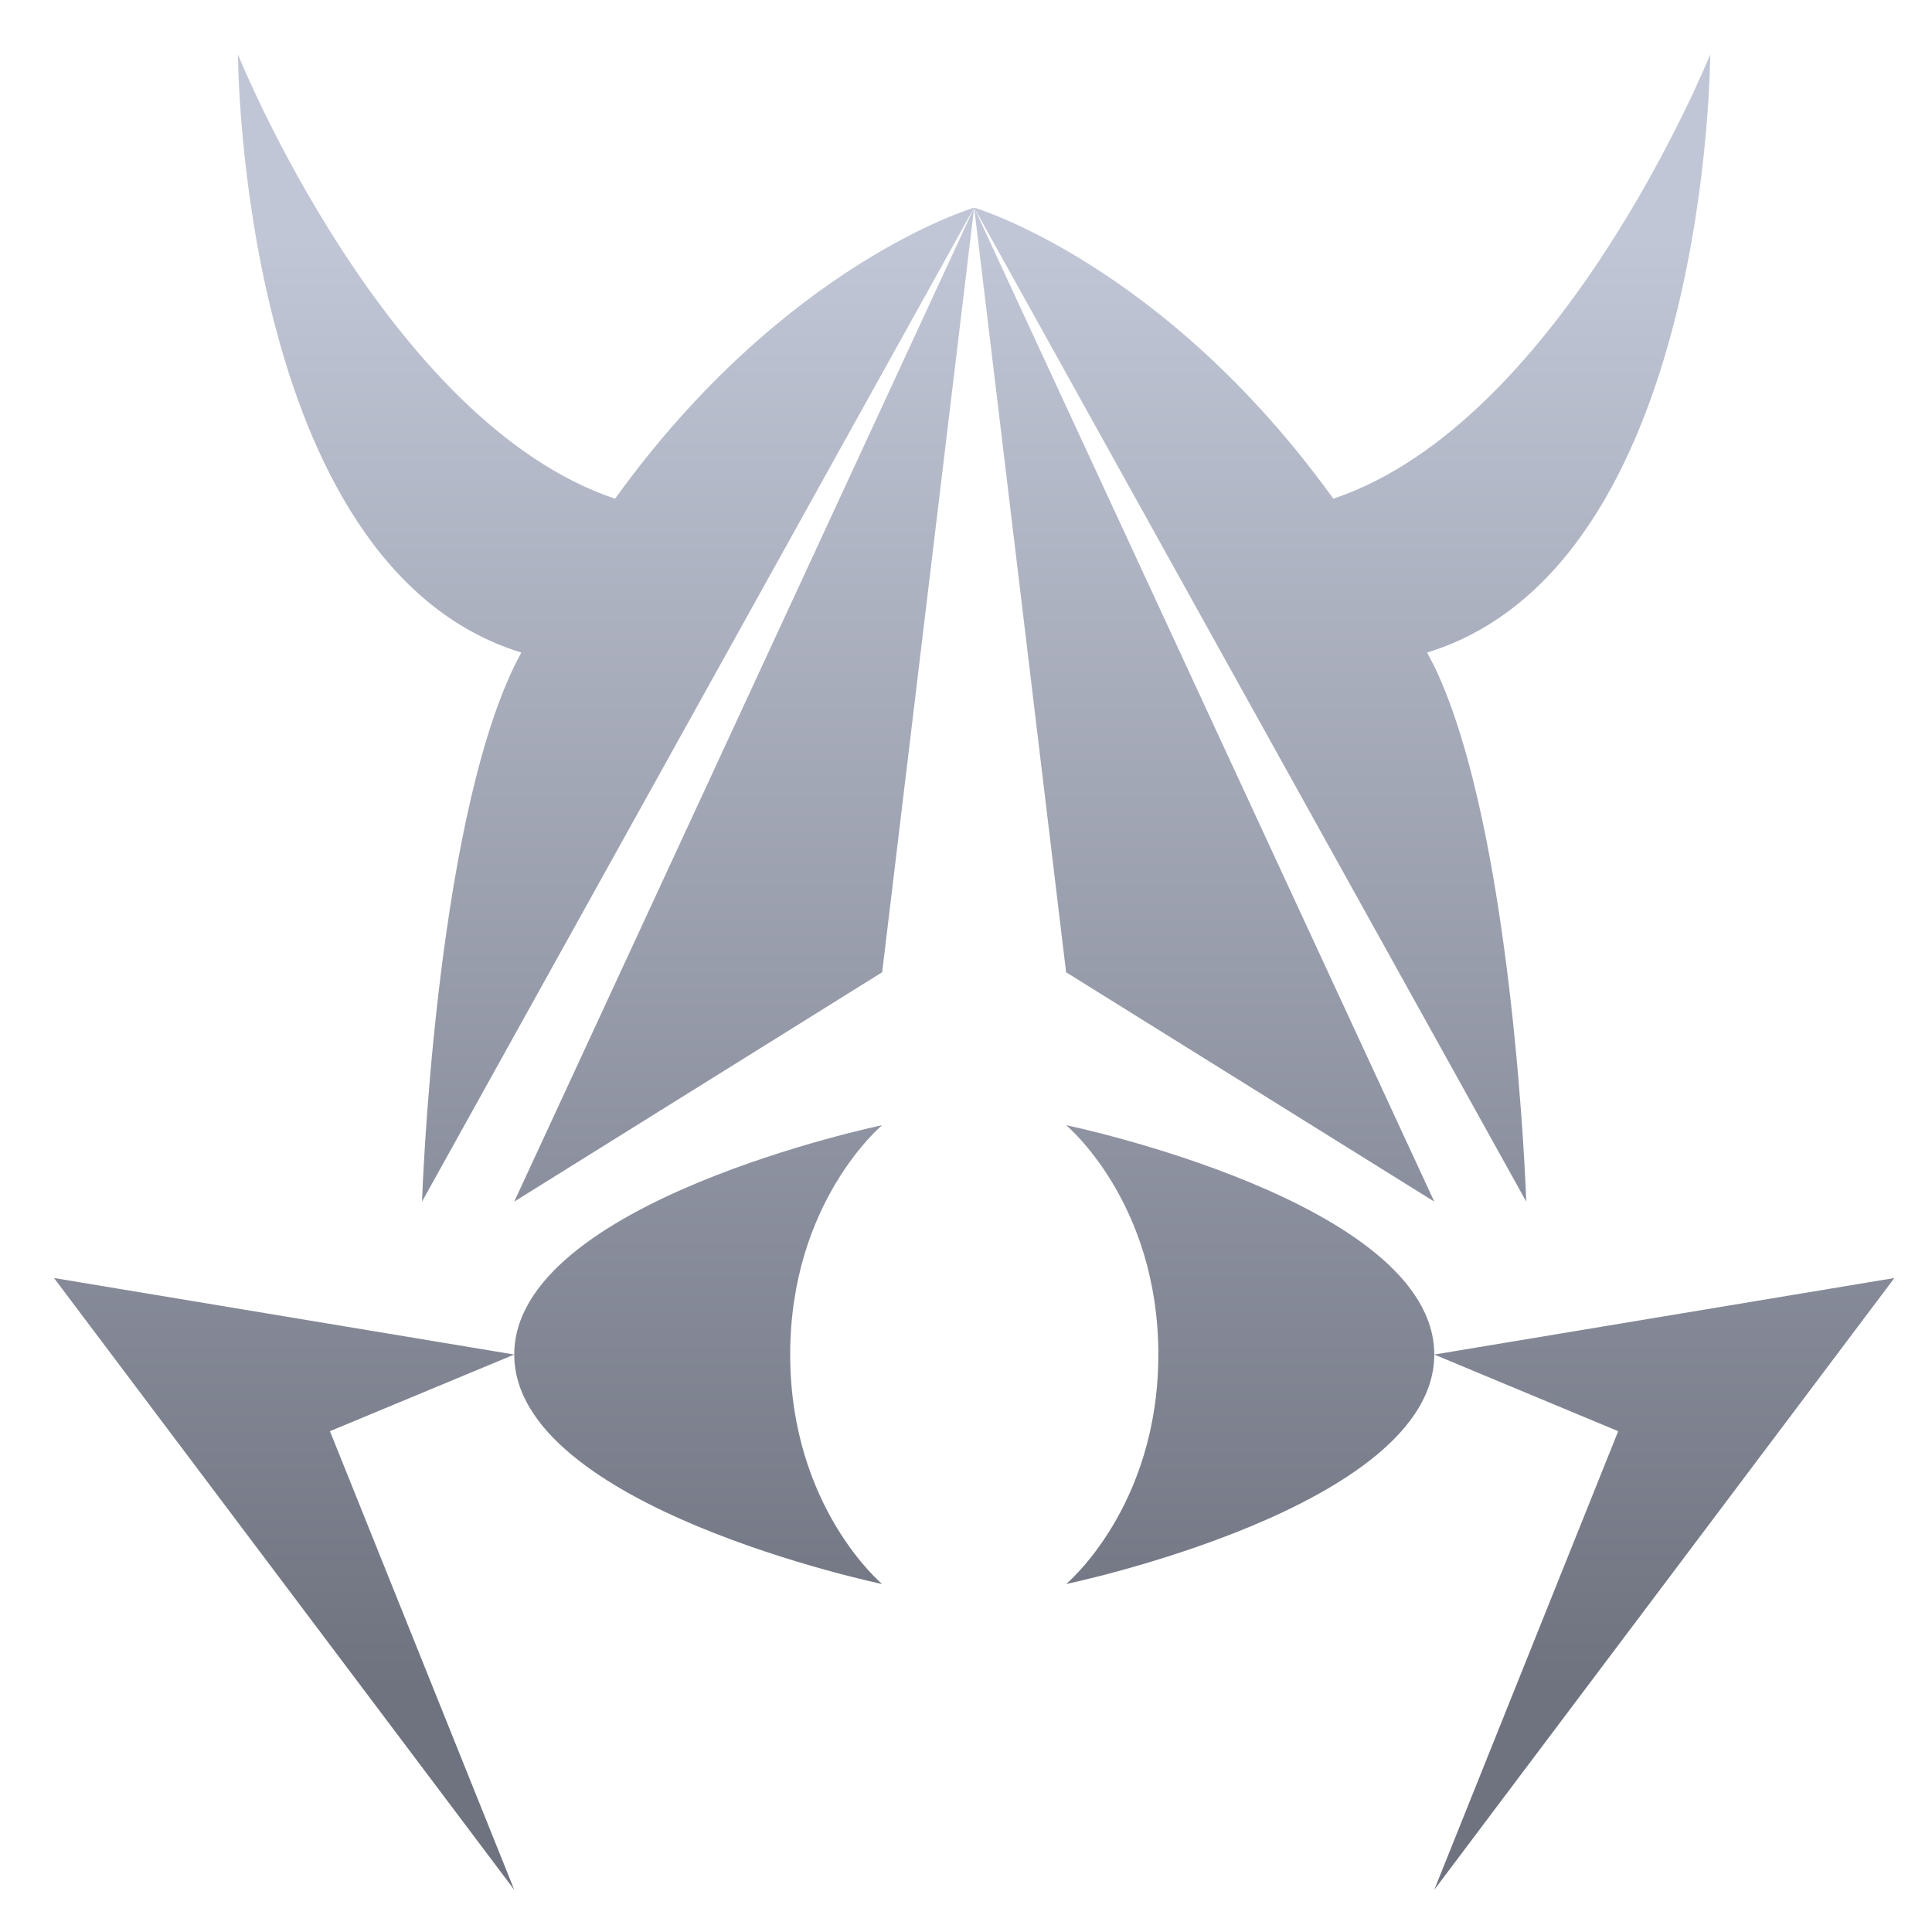 <svg xmlns="http://www.w3.org/2000/svg" xmlns:xlink="http://www.w3.org/1999/xlink" width="64" height="64" viewBox="0 0 64 64" version="1.1"><defs><linearGradient id="linear0" gradientUnits="userSpaceOnUse" x1="0" y1="0" x2="0" y2="1" gradientTransform="matrix(80.902,0,0,47.34,-8.627,8.257)"><stop offset="0" style="stop-color:#c1c6d6;stop-opacity:1;"/><stop offset="1" style="stop-color:#6f7380;stop-opacity:1;"/></linearGradient></defs><g id="surface1"><path style=" stroke:none;fill-rule:nonzero;fill:url(#linear0);" d="M 7.883 1.805 C 7.883 1.805 7.922 18.746 17.27 21.617 C 17.191 21.773 17.109 21.914 17.035 22.07 C 14.387 27.562 13.98 39.805 13.98 39.805 L 32.27 6.879 C 32.27 6.879 26 8.711 20.375 16.52 C 12.781 13.977 7.883 1.805 7.883 1.805 Z M 32.27 6.879 L 50.559 39.805 C 50.559 39.805 50.152 27.562 47.512 22.07 C 47.434 21.914 47.352 21.773 47.273 21.617 C 56.625 18.746 56.652 1.805 56.652 1.805 C 56.652 1.805 51.754 13.977 44.168 16.52 C 38.543 8.711 32.27 6.879 32.27 6.879 Z M 32.27 6.879 L 35.316 32.207 L 47.512 39.805 Z M 32.27 6.879 L 17.035 39.805 L 29.223 32.207 Z M 29.223 37.273 C 29.223 37.273 17.035 39.805 17.035 44.871 C 17.035 49.934 29.223 52.473 29.223 52.473 C 29.223 52.473 26.176 49.934 26.176 44.871 C 26.176 39.805 29.223 37.273 29.223 37.273 Z M 17.035 44.871 L 1.789 42.336 L 17.035 62.602 L 10.93 47.41 Z M 35.316 37.273 C 35.316 37.273 38.371 39.805 38.371 44.871 C 38.371 49.934 35.316 52.473 35.316 52.473 C 35.316 52.473 47.512 49.934 47.512 44.871 C 47.512 39.805 35.316 37.273 35.316 37.273 Z M 47.512 44.871 L 53.605 47.41 L 47.512 62.602 L 62.754 42.336 Z M 47.512 44.871 "/></g></svg>
